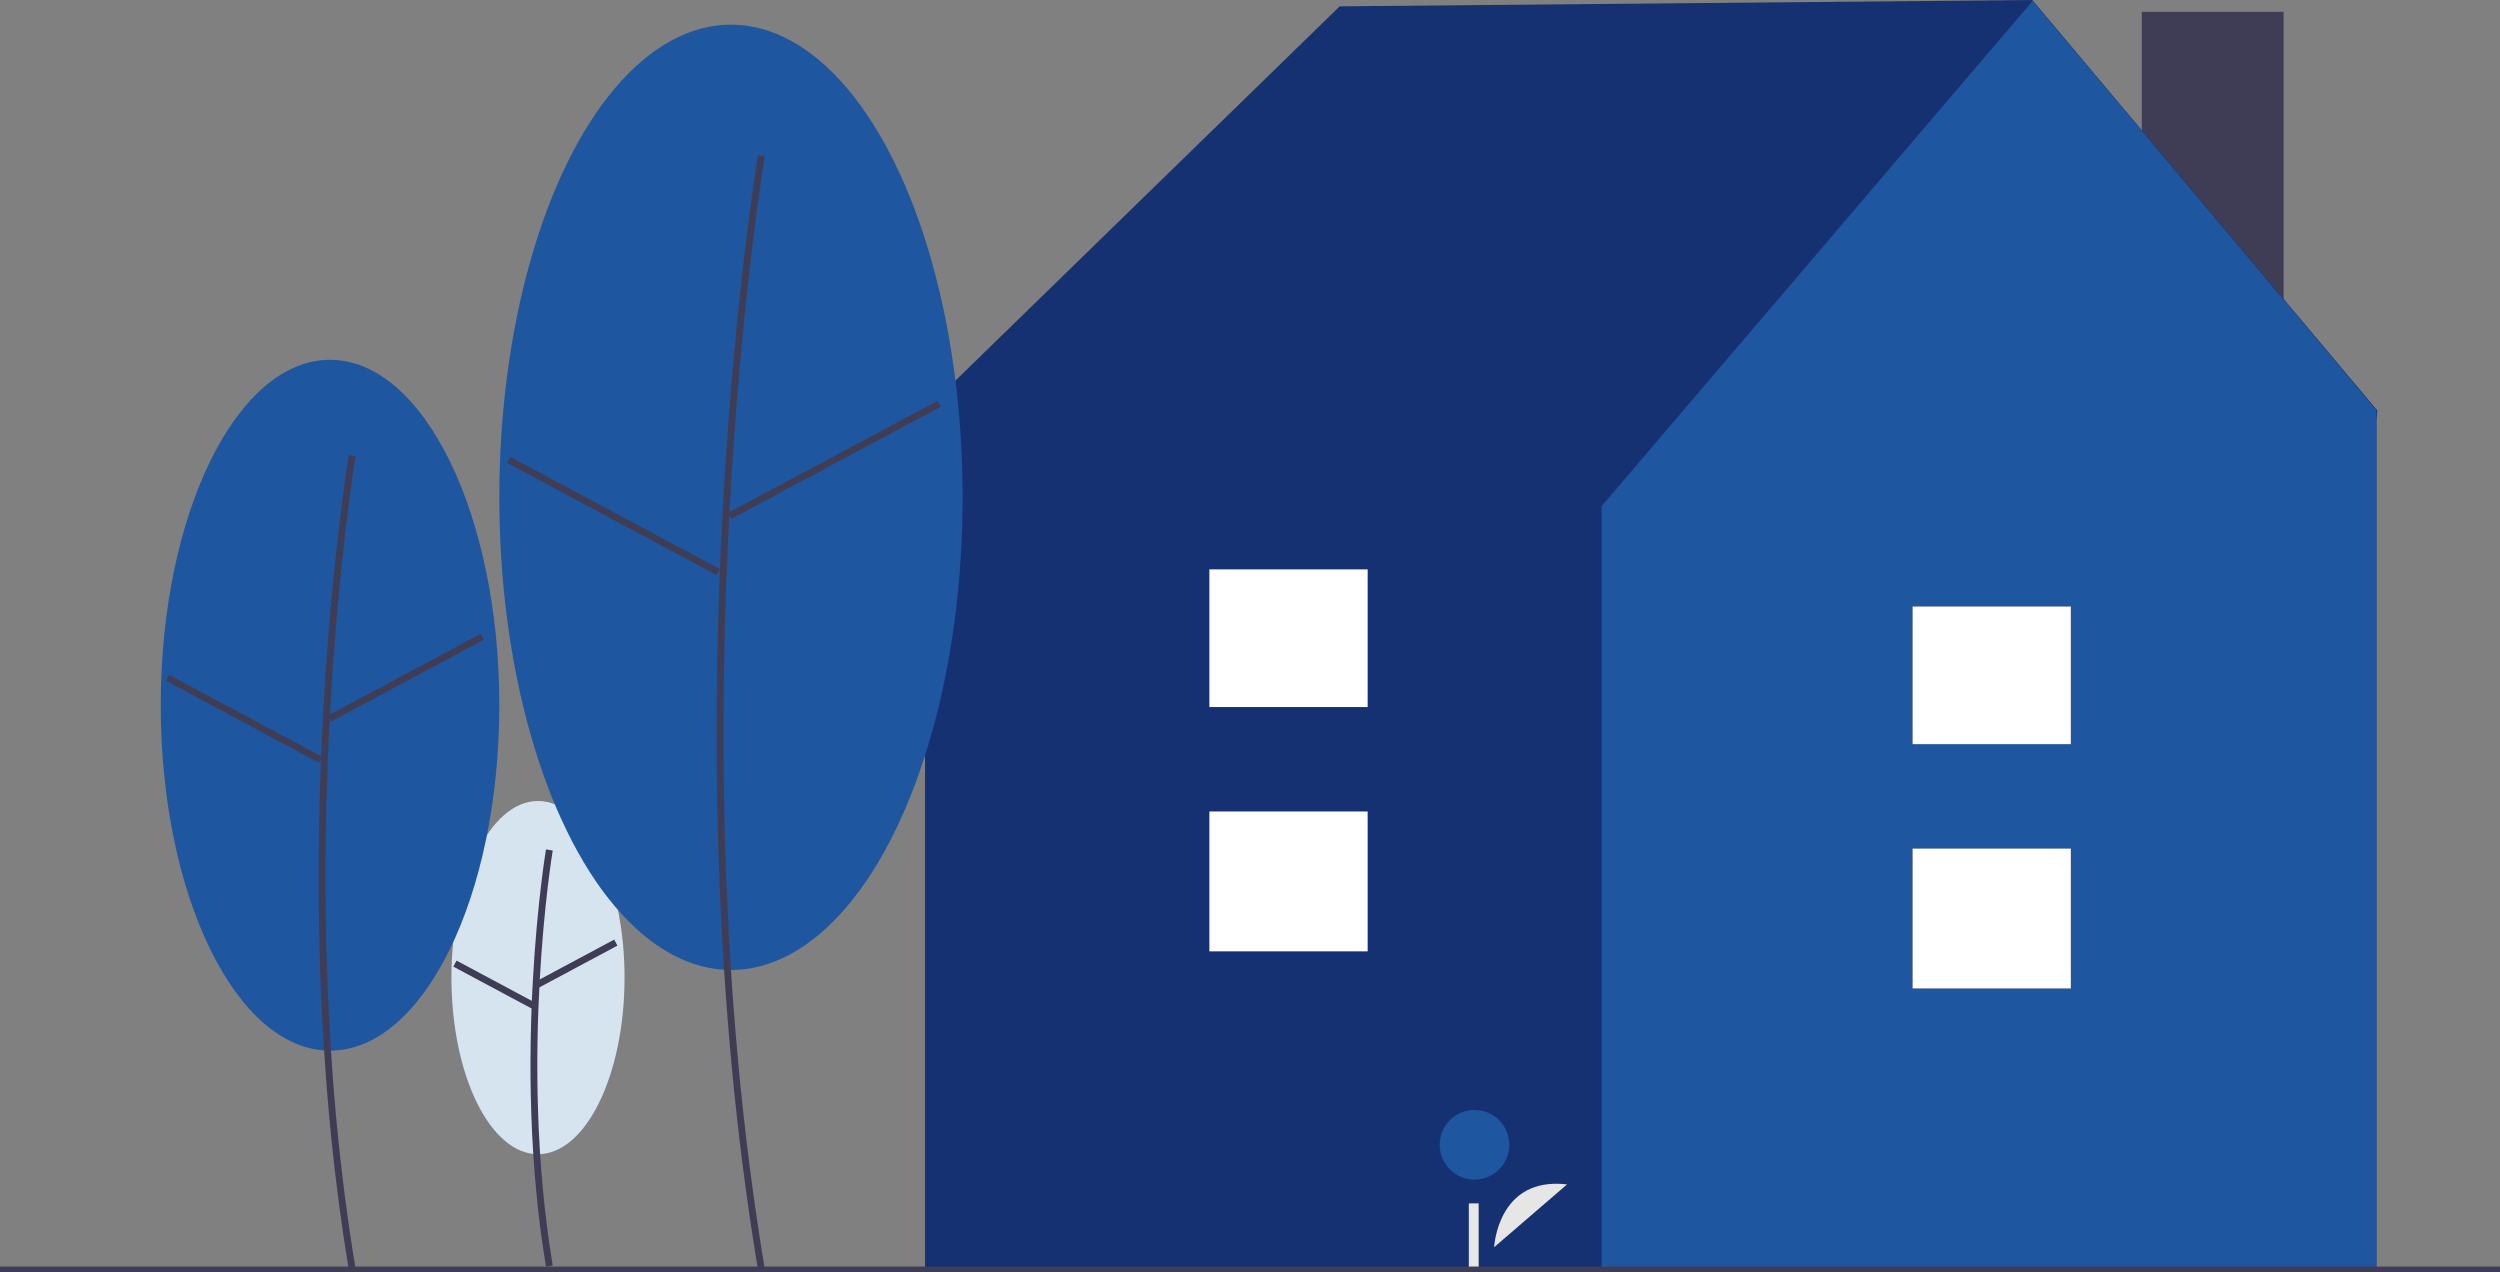 <svg width="840.5" height="427.813" xmlns="http://www.w3.org/2000/svg">

 <rect width="100%" height="100%" fill="#808080" stroke="none"/>

 <g>
  <title>background</title>
  <rect fill="none" id="canvas_background" height="402" width="582" y="-1" x="-1"/>
 </g>
 <g>
  <title>Layer 1</title>
  <ellipse id="svg_1" fill="#d6e4f0" ry="59.374" rx="29.099" cy="328.665" cx="180.872"/>
  <path id="svg_2" fill="#3f3d56" d="m183.559,425.851c-11.655,-69.925 -0.117,-139.598 0.001,-140.293l2.267,0.384c-0.117,0.692 -11.588,69.998 0.001,139.532l-2.268,0.377z"/>
  <rect id="svg_3" fill="#3f3d56" transform="rotate(-28.142 -399.752,6.287) " height="2.3" width="29.841" y="565.233" x="-41.046"/>
  <rect id="svg_4" fill="#3f3d56" transform="rotate(-61.842 -497.134,368.285) " height="29.842" width="2.3" y="920.514" x="-152.43"/>
  <rect id="svg_5" fill="#3f3d56" height="165.095" width="47.694" y="3.963" x="720.059"/>
  <polygon id="svg_6" fill="#163172" points="799.25 138 683.25 0 450.404 2.129 309.156 139.707 312.01 141.542 310.991 141.542 310.991 427.706 798.937 427.706 798.937 141.542 799.25 138"/>
  <polygon id="svg_7" fill="#1e56a0" points="683.371 0.294 538.455 170.193 538.455 427.706 798.937 427.706 798.937 137.873 683.371 0.294"/>
  <rect id="svg_8" fill="#3f3d56" height="47.02" width="53.197" y="285.298" x="643.015"/>
  <rect id="svg_9" fill="#3f3d56" height="46.275" width="53.197" y="203.911" x="643.015"/>
  <rect id="svg_10" fill="#fff" height="47.02" width="53.197" y="285.298" x="643.015"/>
  <rect id="svg_11" fill="#fff" height="46.275" width="53.197" y="203.911" x="643.015"/>
  <path id="svg_12" fill="#e6e6e6" d="m502.329,419.315s1.14,-23.896 24.519,-21.118"/>
  <circle id="svg_13" fill="#1e56a0" r="11.701" cy="384.874" cx="495.724"/>
  <rect id="svg_14" fill="#e6e6e6" height="23.12" width="3.303" y="404.578" x="493.82"/>
  <ellipse id="svg_15" fill="#1e56a0" ry="116.129" rx="56.915" cy="237.096" cx="110.955"/>
  <path id="svg_16" fill="#3f3d56" d="m117.295,427.001c-22.765,-136.585 -0.23,-272.673 0.001,-274.032l2.267,0.384c-0.23,1.355 -22.698,137.077 0.001,273.271l-2.268,0.377z"/>
  <rect id="svg_17" fill="#3f3d56" transform="rotate(-28.142 -361.233,-32.184) " height="2.3" width="58.368" y="430.685" x="-74.276"/>
  <rect id="svg_18" fill="#3f3d56" transform="rotate(-61.843 -462.751,247.025) " height="58.368" width="2.3" y="695.657" x="-202.081"/>
  <ellipse id="svg_19" fill="#1e56a0" ry="158.914" rx="77.883" cy="167.201" cx="245.754"/>
  <path id="svg_20" fill="#3f3d56" d="m254.847,427.001c-31.14,-186.837 -0.314,-372.992 0.001,-374.851l2.267,0.384c-0.314,1.855 -31.074,187.644 0.001,374.089l-2.268,0.377z"/>
  <rect id="svg_21" fill="#3f3d56" transform="rotate(-28.142 -309.621,27.149) " height="2.3" width="79.871" y="416.724" x="110.754"/>
  <rect id="svg_22" fill="#3f3d56" transform="rotate(-61.843 -337.043,320.472) " height="79.871" width="2.3" y="690.142" x="47.783"/>
  <rect id="svg_23" fill="#3f3d56" height="2" width="840.5" y="425.813"/>
  <rect id="svg_24" fill="#3f3d56" height="47.02" width="53.197" y="272.821" x="406.602"/>
  <rect id="svg_25" fill="#3f3d56" height="46.275" width="53.197" y="191.434" x="406.602"/>
  <rect id="svg_26" fill="#fff" height="47.02" width="53.197" y="272.821" x="406.602"/>
  <rect id="svg_27" fill="#fff" height="46.275" width="53.197" y="191.434" x="406.602"/>
 </g>
</svg>